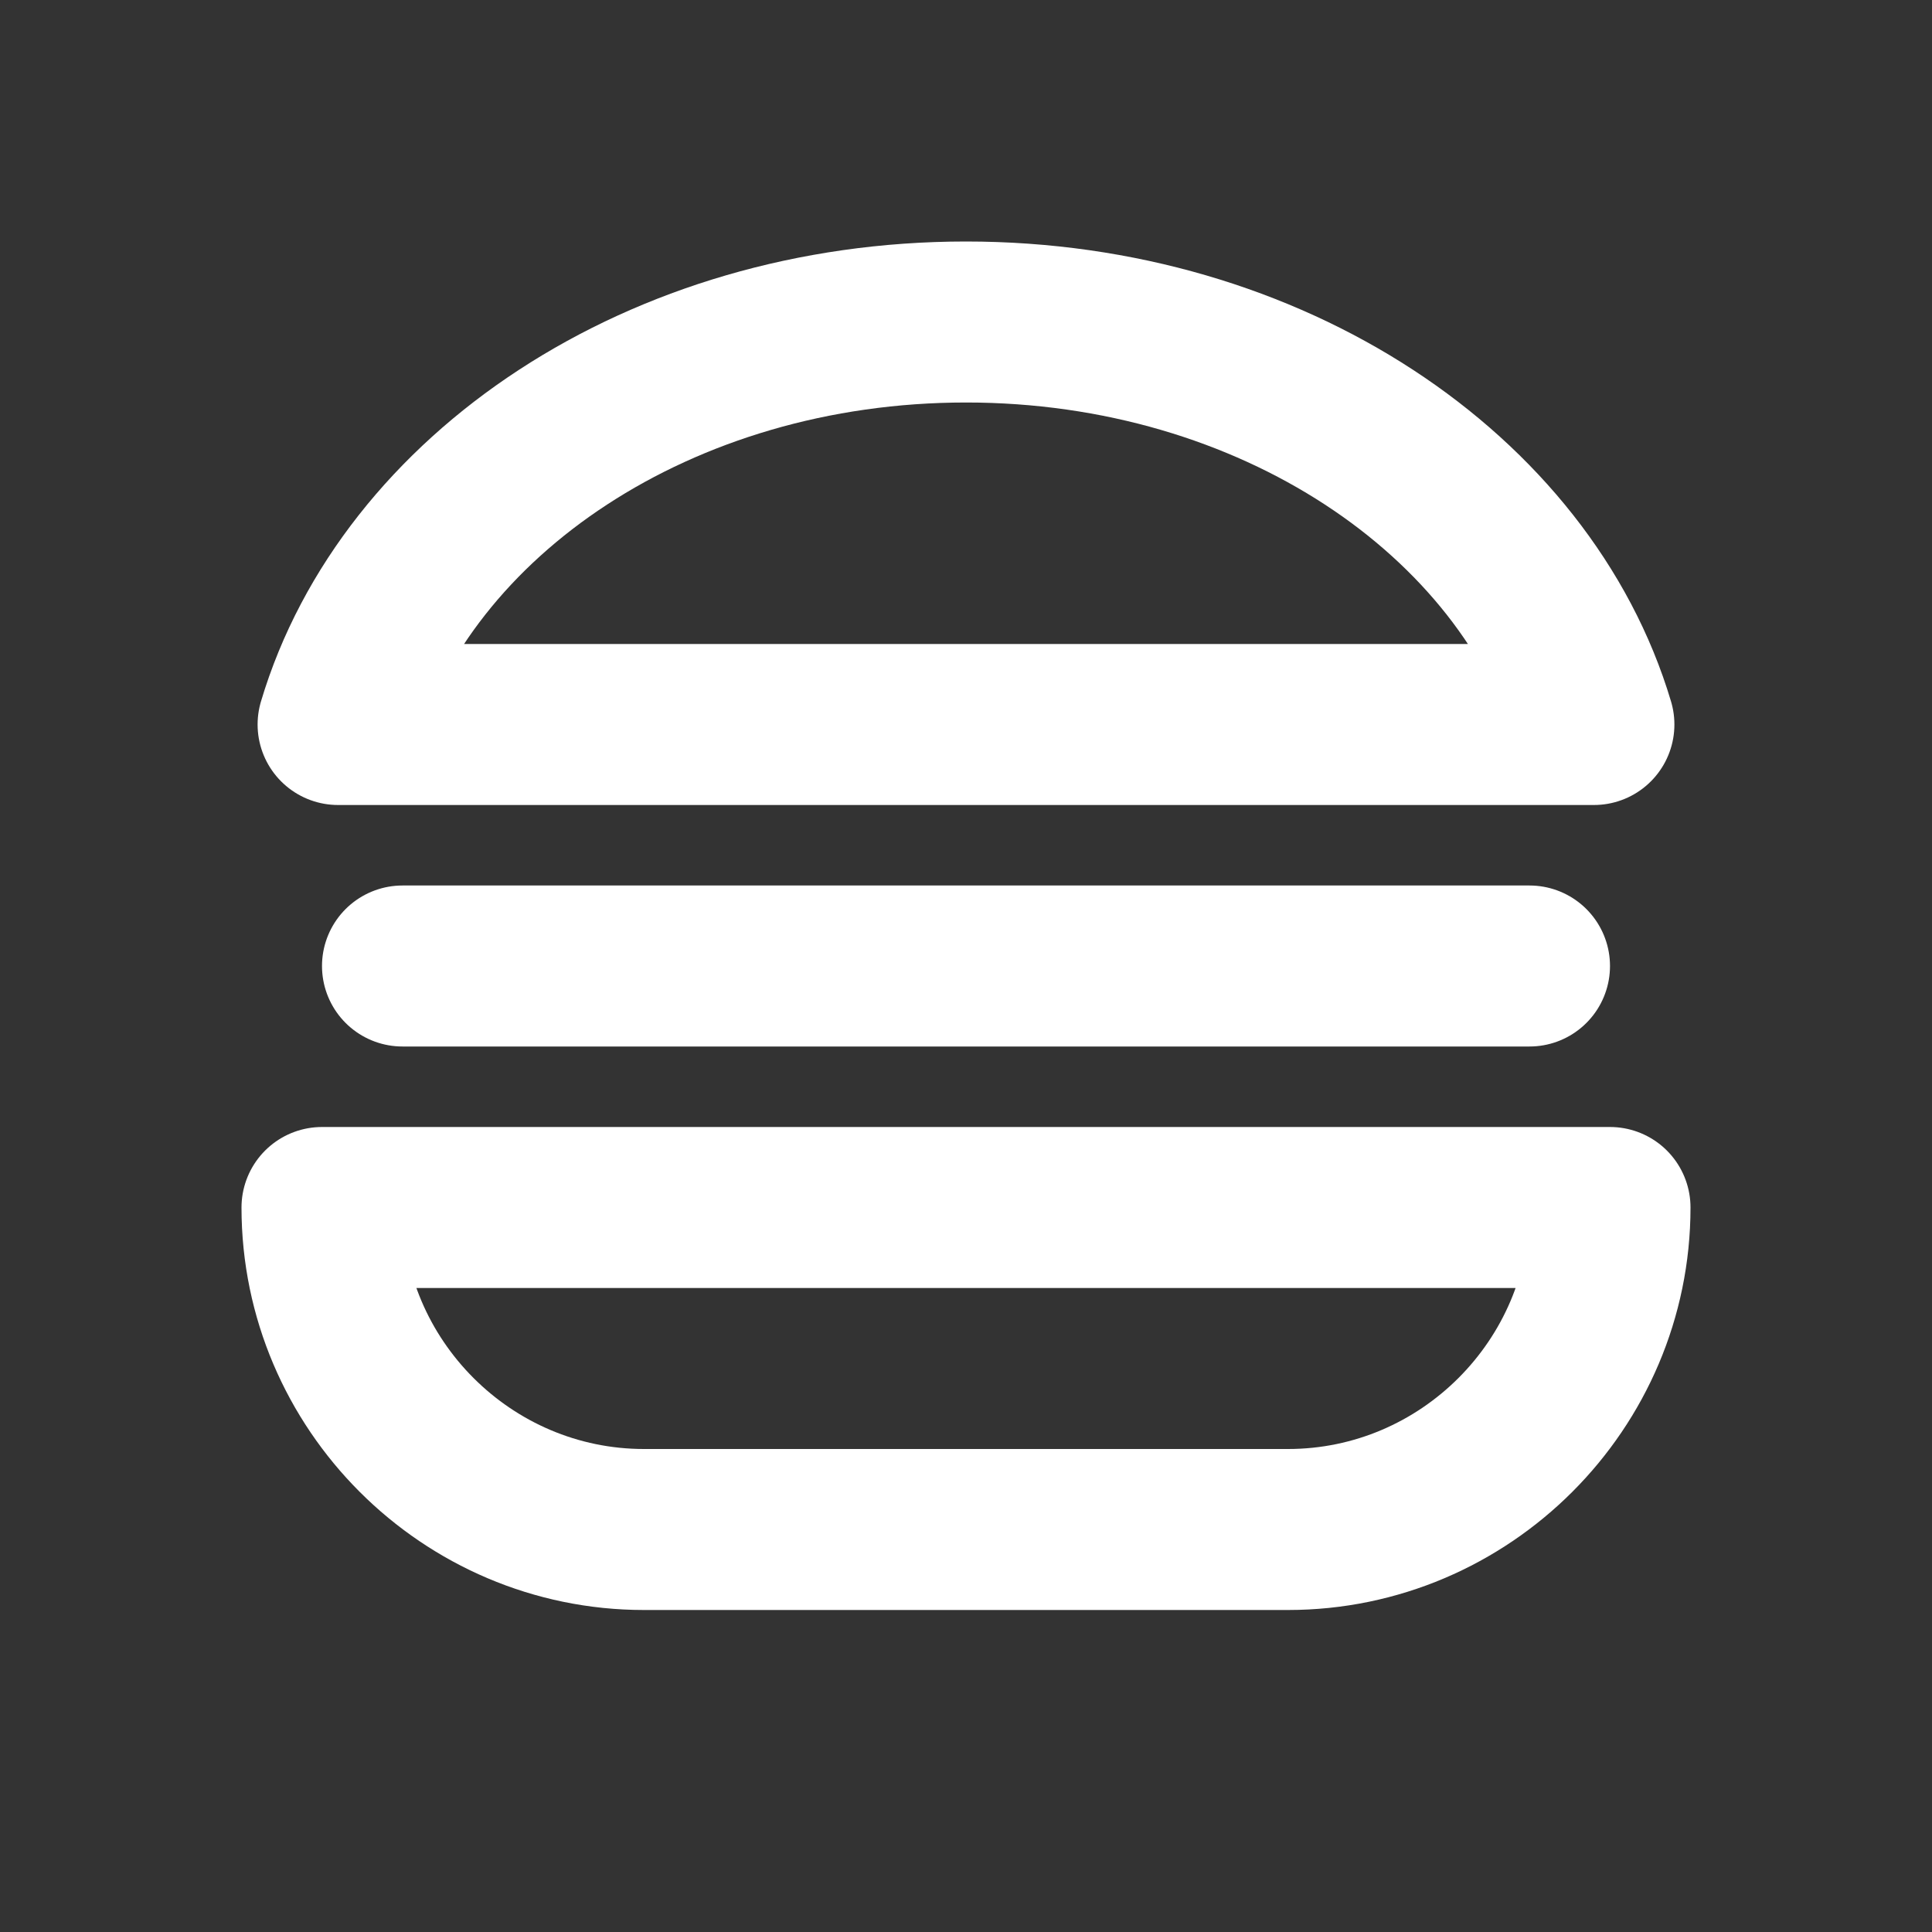 <?xml version="1.0" encoding="utf-8"?>
<!-- Generator: Adobe Illustrator 27.7.0, SVG Export Plug-In . SVG Version: 6.00 Build 0)  -->
<svg version="1.1" id="Capa_1" xmlns="http://www.w3.org/2000/svg" xmlns:xlink="http://www.w3.org/1999/xlink" x="0px" y="0px"
	 viewBox="0 0 48 48" style="enable-background:new 0 0 48 48;" xml:space="preserve">
<rect x="0" y="0" width="48" height="48" fill="#333333" stroke="none"/>
<style type="text/css">
	.st0{fill:none;stroke:#FFFFFF;stroke-width:4;stroke-linecap:round;stroke-linejoin:round;stroke-miterlimit:8;}
</style>
<path class="st0" d="M8,30h32c0,4.4-3.6,8-8,8H16C11.6,38,8,34.4,8,30z"/>
<path class="st0" d="M24,8c7.6,0,13.9,4.3,15.6,10H8.4C10.1,12.3,16.4,8,24,8z"/>
<path class="st0" d="M10,24h28"/>
</svg>
